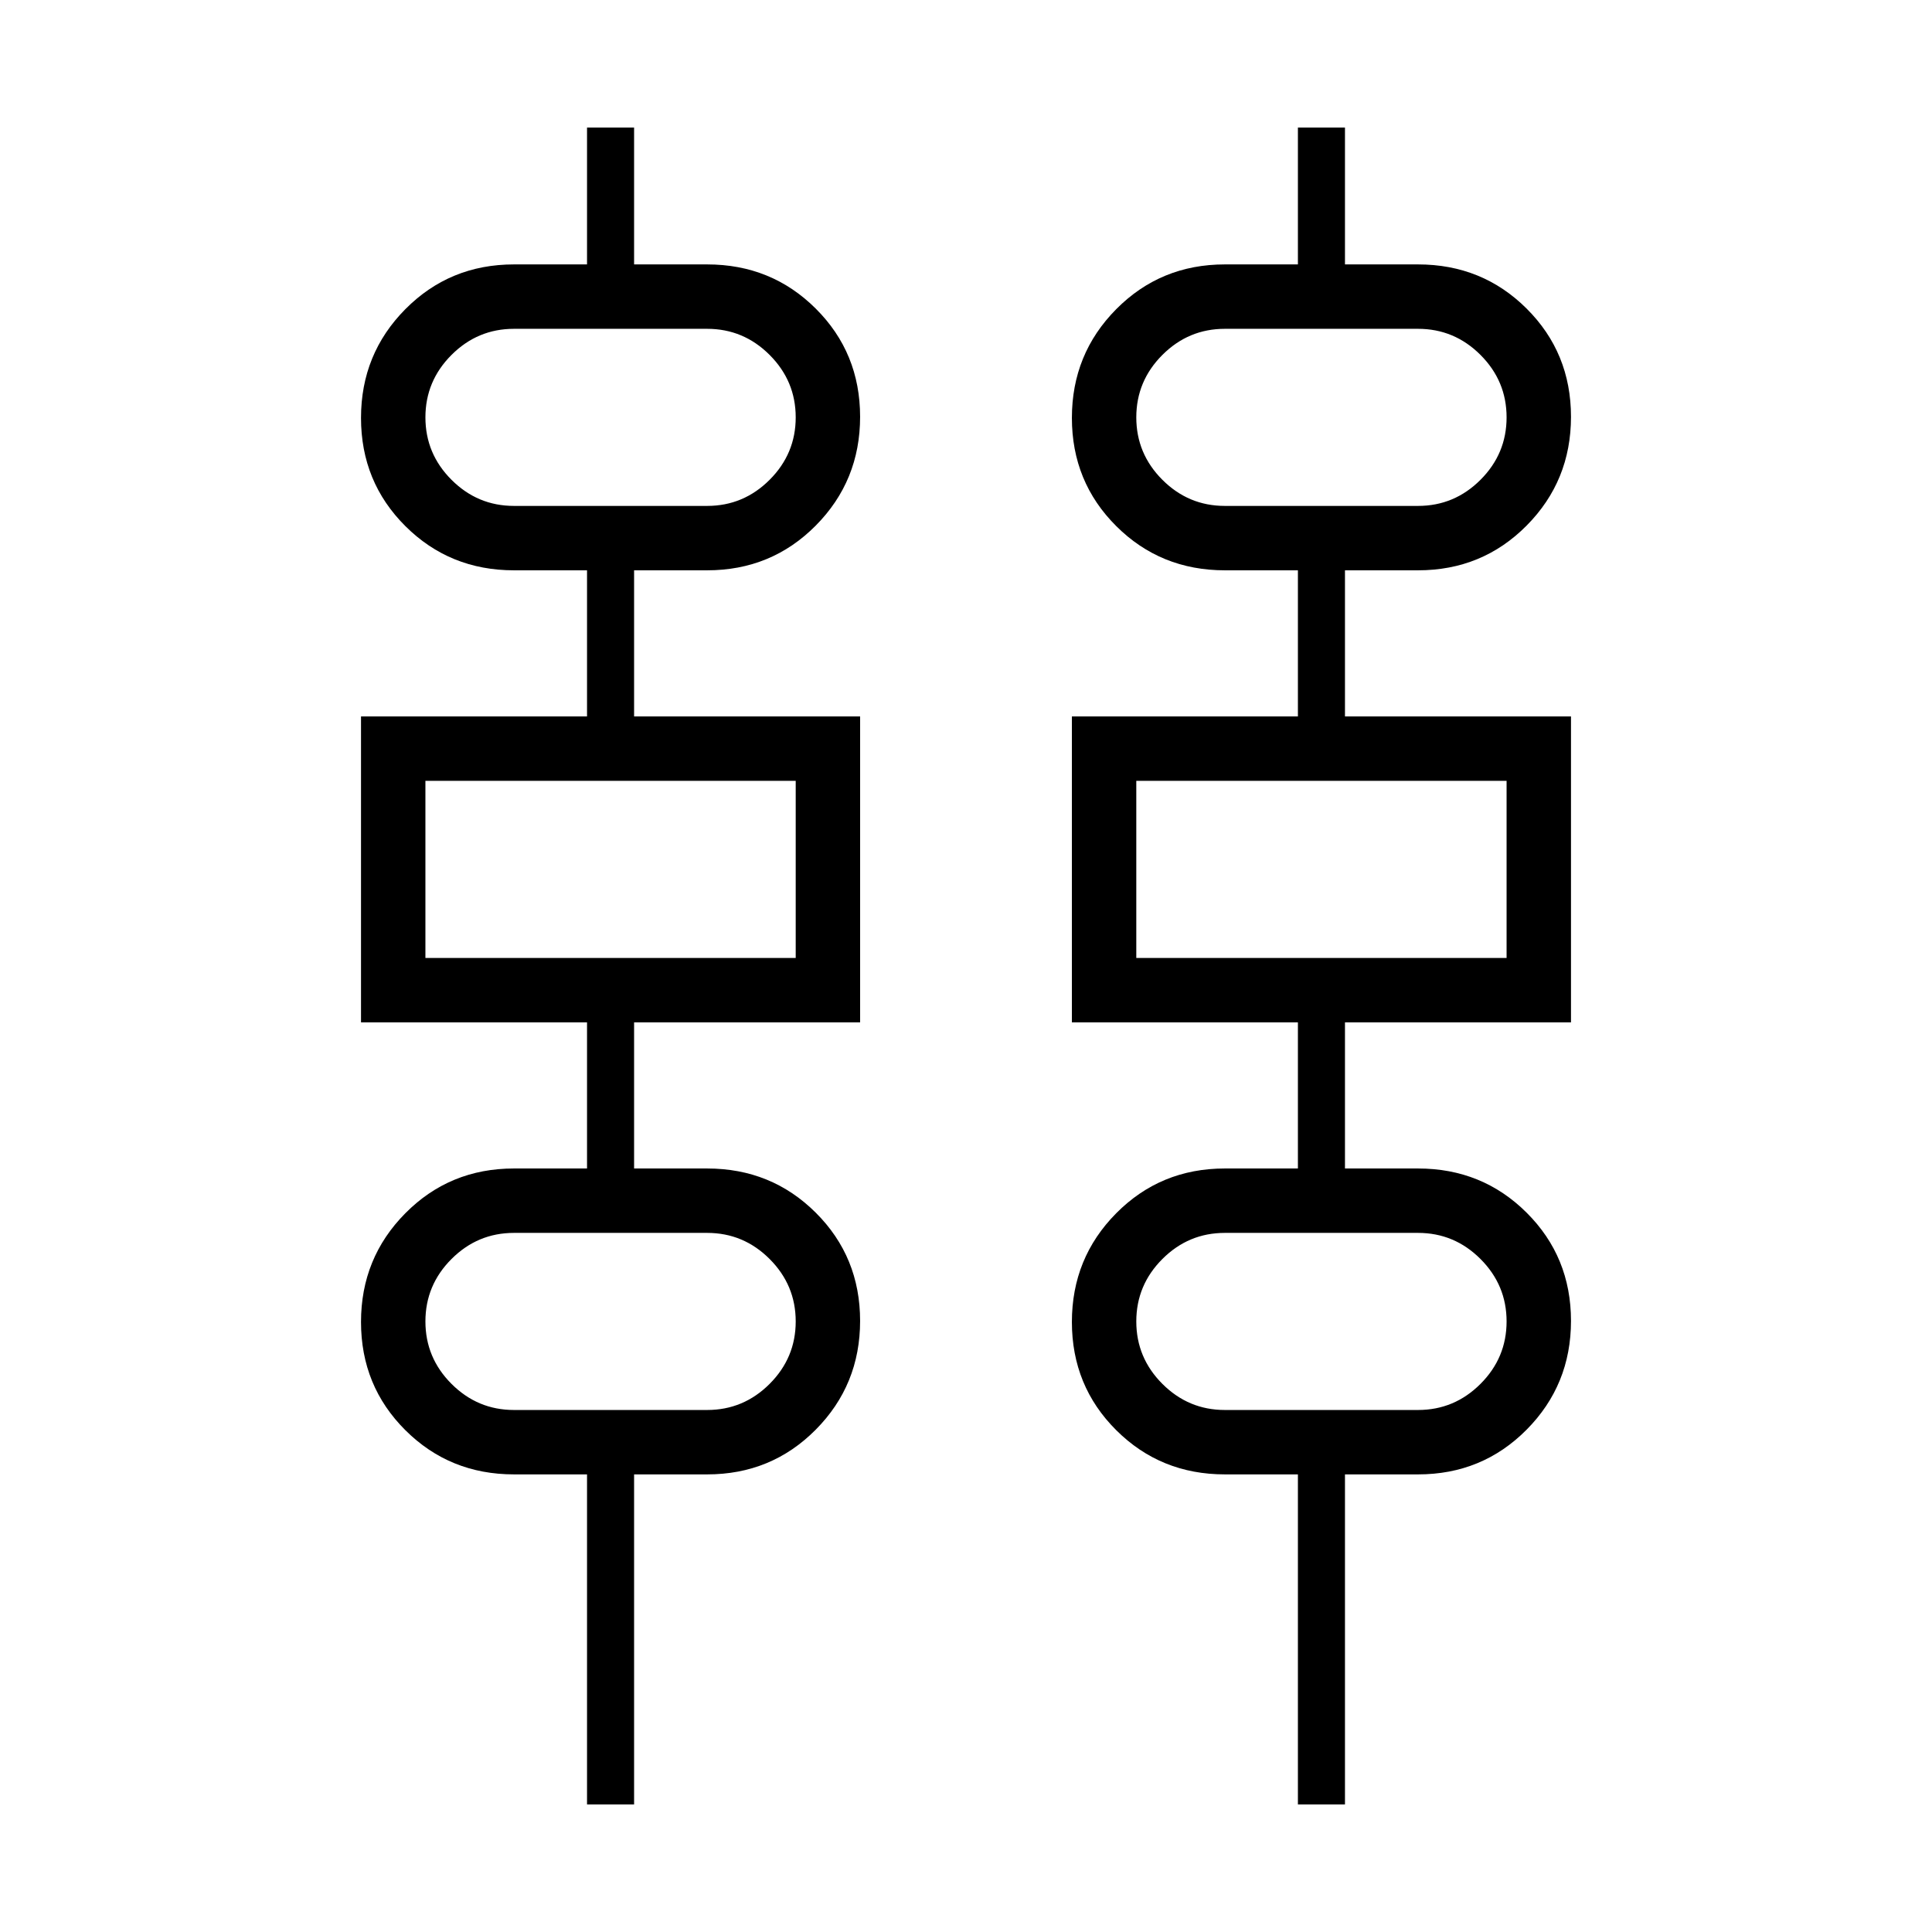<svg xmlns="http://www.w3.org/2000/svg" height="20" viewBox="0 -960 960 960" width="20"><path d="M291.692-63.385v-163.999h-36.307q-31.921 0-53.961-21.963-22.04-21.962-22.04-53.769t22.04-54.038q22.04-22.231 53.961-22.231h36.307V-452H179.384v-152h112.308v-72.615h-36.307q-31.921 0-53.961-21.963-22.04-21.962-22.04-53.769t22.04-54.038q22.04-22.231 53.961-22.231h36.307v-67.999h23.385v67.999h36.308q31.92 0 53.96 21.963 22.04 21.962 22.04 53.769t-22.04 54.038q-22.04 22.231-53.96 22.231h-36.308V-604h112.308v152H315.077v72.615h36.308q31.92 0 53.96 21.962 22.04 21.963 22.04 53.77 0 31.807-22.04 54.038-22.04 22.231-53.96 22.231h-36.308v164h-23.385Zm353.231 0v-163.999h-36.308q-31.92 0-53.96-21.963-22.04-21.962-22.04-53.769t22.04-54.038q22.04-22.231 53.96-22.231h36.308V-452H532.615v-152h112.308v-72.615h-36.308q-31.92 0-53.96-21.963-22.04-21.962-22.04-53.769t22.04-54.038q22.04-22.231 53.96-22.231h36.308v-67.999h23.385v67.999h36.307q31.921 0 53.961 21.963 22.04 21.962 22.04 53.769t-22.04 54.038q-22.04 22.231-53.961 22.231h-36.307V-604h112.308v152H668.308v72.615h36.307q31.921 0 53.961 21.962 22.04 21.963 22.04 53.77 0 31.807-22.04 54.038-22.04 22.231-53.961 22.231h-36.307v164h-23.385ZM255.385-708.615h96q18.061 0 31.03-12.969 12.969-12.969 12.969-31.03 0-18.062-12.969-31.031-12.969-12.969-31.03-12.969h-96q-18.062 0-31.031 12.969-12.969 12.969-12.969 31.031 0 18.061 12.969 31.03 12.969 12.969 31.031 12.969Zm353.23 0h96q18.062 0 31.031-12.969 12.969-12.969 12.969-31.03 0-18.062-12.969-31.031-12.969-12.969-31.031-12.969h-96q-18.061 0-31.03 12.969-12.969 12.969-12.969 31.031 0 18.061 12.969 31.03 12.969 12.969 31.03 12.969ZM211.385-484h183.999v-88H211.385v88Zm353.231 0h183.999v-88H564.616v88ZM255.385-259.385h96q18.061 0 31.03-12.969 12.969-12.969 12.969-31.031 0-18.061-12.969-31.03-12.969-12.969-31.03-12.969h-96q-18.062 0-31.031 12.969-12.969 12.969-12.969 31.03 0 18.062 12.969 31.031 12.969 12.969 31.031 12.969Zm353.23 0h96q18.062 0 31.031-12.969 12.969-12.969 12.969-31.031 0-18.061-12.969-31.03-12.969-12.969-31.031-12.969h-96q-18.061 0-31.03 12.969-12.969 12.969-12.969 31.03 0 18.062 12.969 31.031 12.969 12.969 31.03 12.969Zm-397.23-449.231v-87.999 87.999Zm353.231 0v-87.999 87.999ZM211.385-484v-88 88Zm353.231 0v-88 88ZM211.385-259.385v-87.999 87.999Zm353.231 0v-87.999 87.999Z"/></svg>